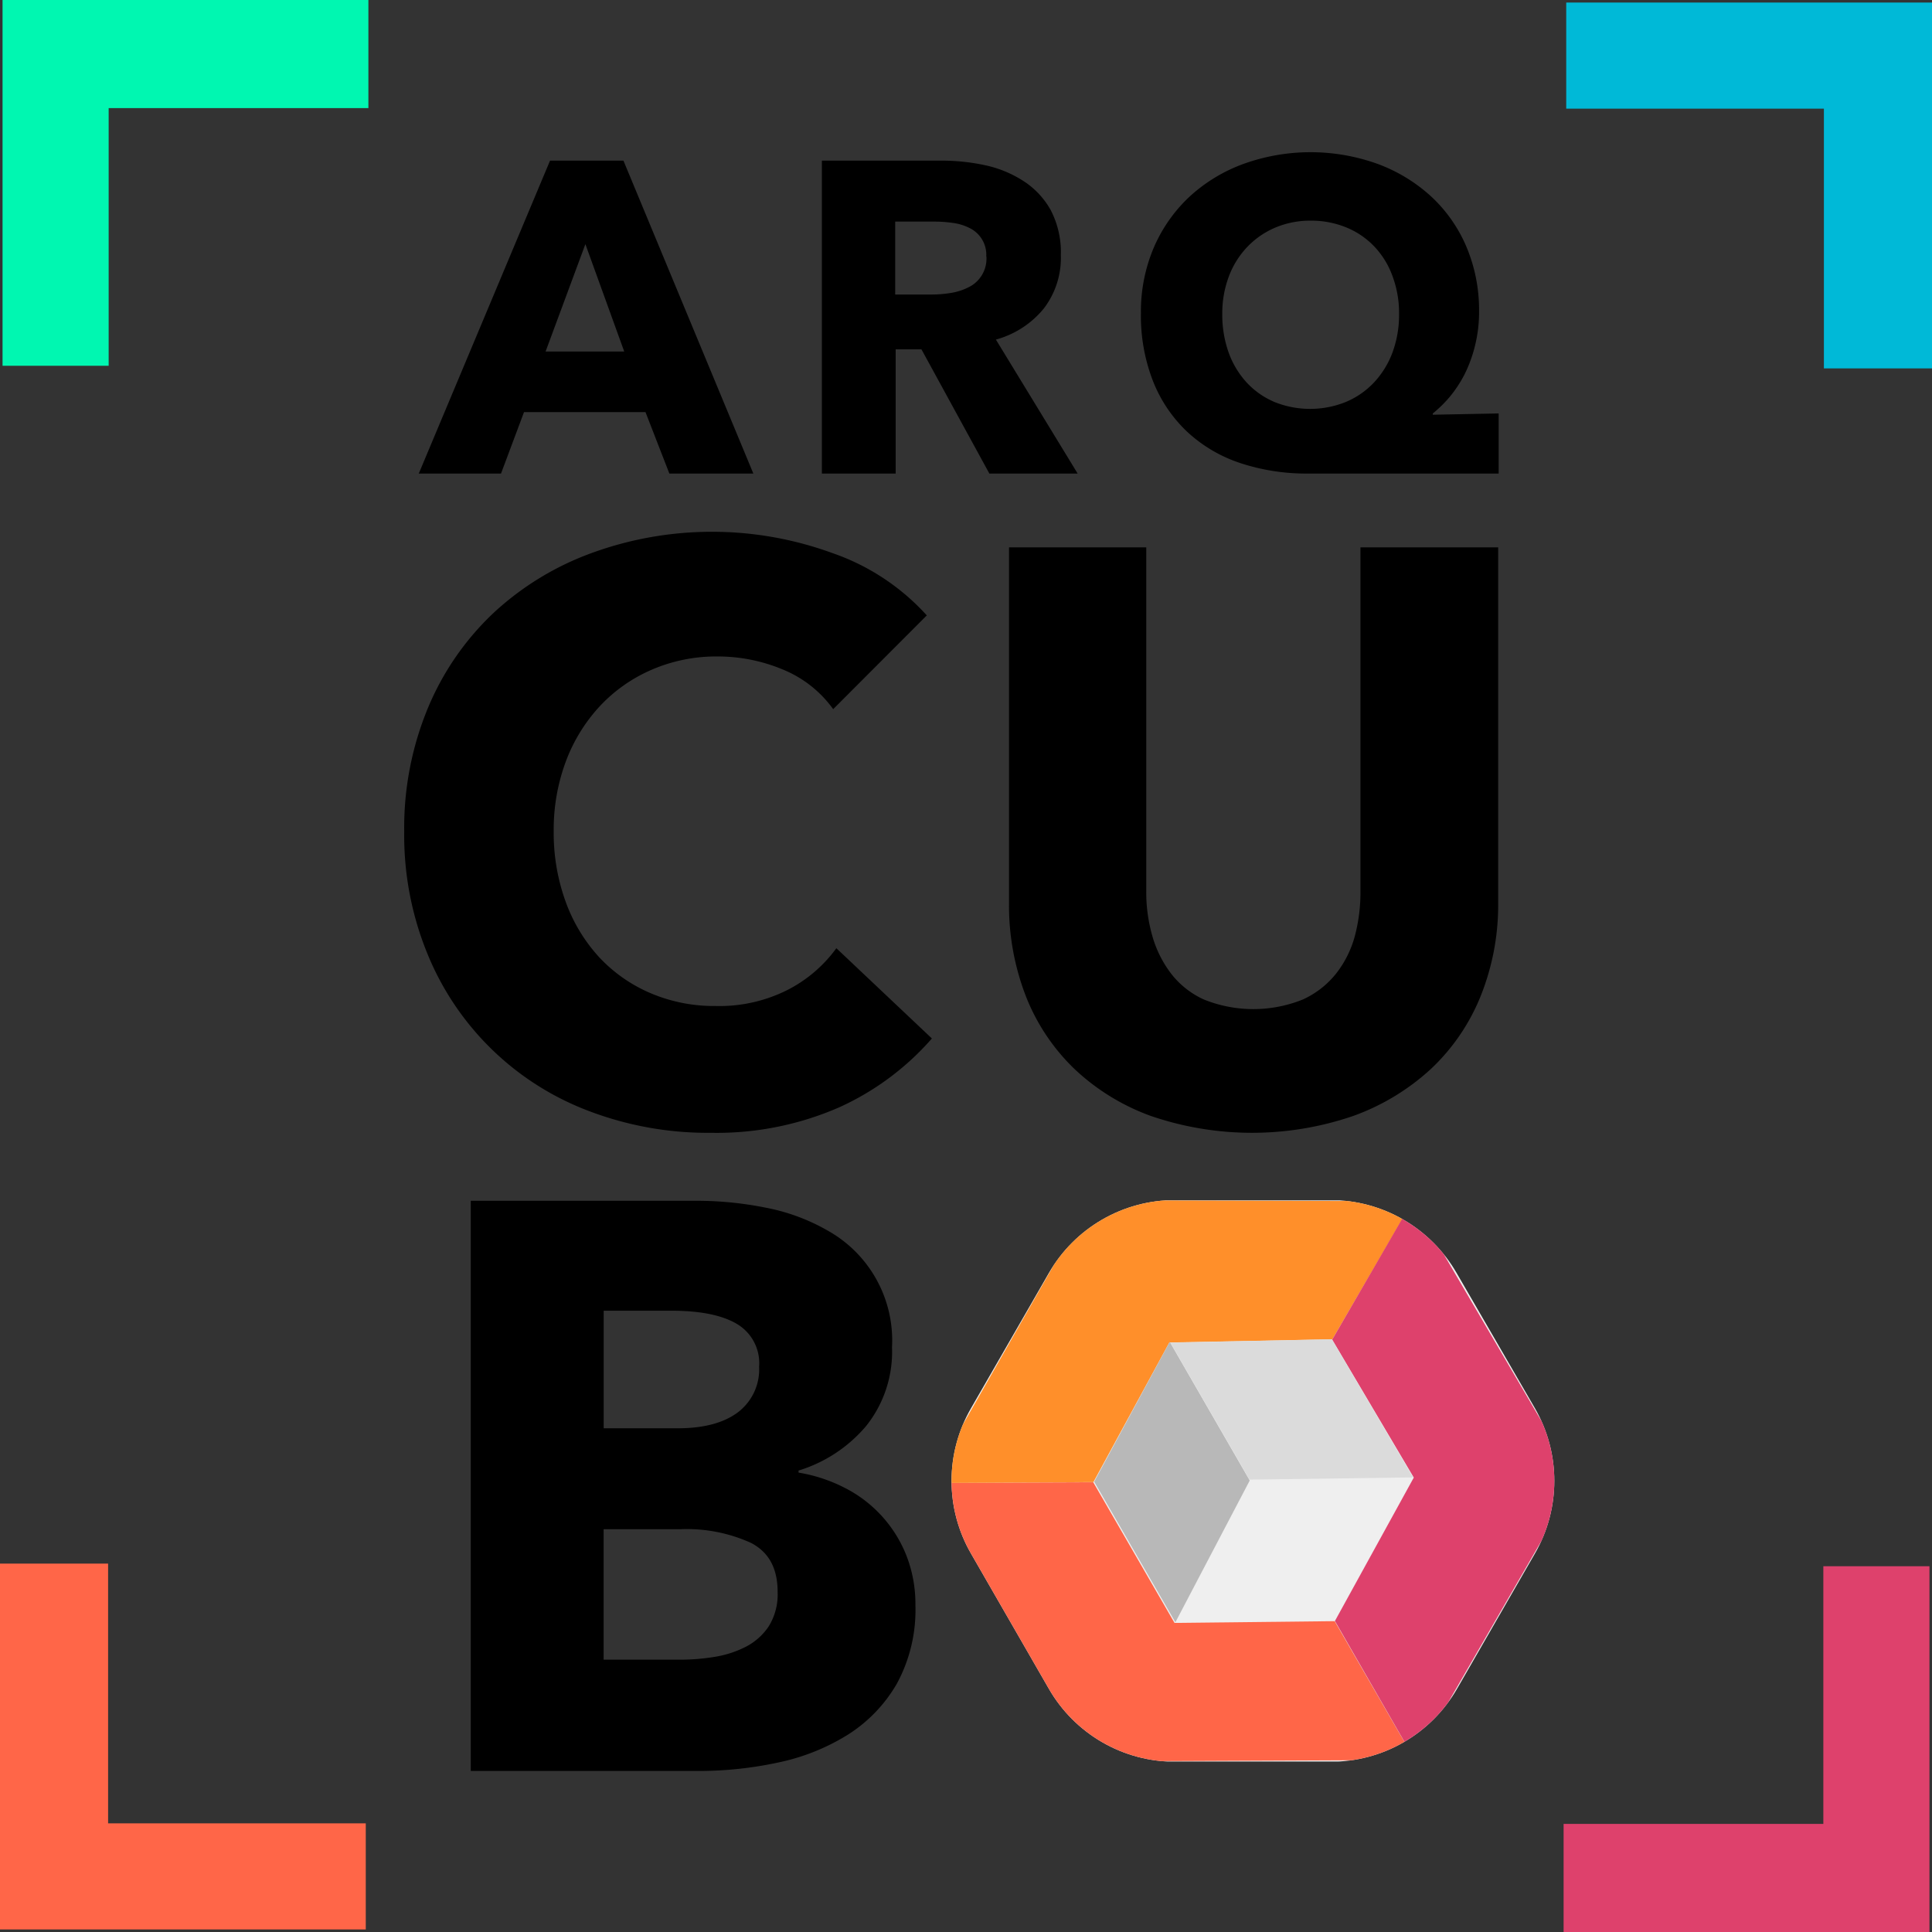<svg id="Layer_1" data-name="Layer 1" xmlns="http://www.w3.org/2000/svg" xmlns:xlink="http://www.w3.org/1999/xlink" viewBox="0 0 242.71 242.71"><rect x="0" y="0" width="242.71" height="242.71" fill="#333333" stroke="none"/><defs><style>.cls-1,.cls-2{fill:none;}.cls-1{clip-rule:evenodd;}.cls-11,.cls-3{fill:#ff6648;}.cls-3,.cls-4,.cls-5,.cls-6{fill-rule:evenodd;}.cls-15,.cls-4{fill:#de416c;}.cls-5{fill:#00f7b1;}.cls-6{fill:#00b9d7;}.cls-7{clip-path:url(#clip-path);}.cls-8{clip-path:url(#clip-path-2);}.cls-9{fill:#efefef;}.cls-10{clip-path:url(#clip-path-3);}.cls-12{clip-path:url(#clip-path-5);}.cls-13{fill:#ff8f2a;}.cls-14{clip-path:url(#clip-path-7);}.cls-16{clip-path:url(#clip-path-9);}.cls-17{fill:#b8b8b8;}.cls-18{clip-path:url(#clip-path-10);}.cls-19{fill:#dbdbdb;}</style><clipPath id="clip-path"><path class="cls-1" d="M192.82,176.9a18.31,18.31,0,0,1,0,18.28l-9.79,17a18.28,18.28,0,0,1-15.83,9.14H147.61a18.28,18.28,0,0,1-15.83-9.14l-9.79-17a18.26,18.26,0,0,1,0-18.28l9.79-17a18.28,18.28,0,0,1,15.83-9.14H167.2A18.28,18.28,0,0,1,183,159.94Z"/></clipPath><clipPath id="clip-path-2"><rect class="cls-2" x="118.68" y="150.8" width="77.33" height="70.49"/></clipPath><clipPath id="clip-path-3"><polygon class="cls-1" points="140.01 221.27 177.74 221.1 167.67 203.66 147.55 203.88 137.34 186.21 116.77 186.29 135.38 218.54 137.02 221.37 140.01 221.27"/></clipPath><clipPath id="clip-path-5"><polygon class="cls-1" points="116.78 186.31 137.36 186.19 146.9 168.65 167.38 168.25 177.48 150.9 137.02 150.79 116.78 186.31"/></clipPath><clipPath id="clip-path-7"><polygon class="cls-1" points="177.45 150.87 167.36 168.29 177.61 185.62 167.7 203.64 177.75 221.1 198.02 185.99 177.45 150.87"/></clipPath><clipPath id="clip-path-9"><polygon class="cls-1" points="147.66 203.8 157 185.99 146.95 168.57 137.46 186.14 147.66 203.8"/></clipPath><clipPath id="clip-path-10"><polygon class="cls-1" points="147.03 168.67 156.97 185.88 177.52 185.6 167.32 168.25 147.03 168.67"/></clipPath></defs><title>icoarq-1</title><g id="LOGO_ARQCUBO" data-name="LOGO ARQCUBO"><path d="M115,201.64a19.38,19.38,0,0,1-2.33,9.87,18.51,18.51,0,0,1-6.17,6.42,26.88,26.88,0,0,1-8.75,3.49,47.34,47.34,0,0,1-10.07,1.06H59.14V150.85H87.67a44,44,0,0,1,8.5.86,25.09,25.09,0,0,1,7.89,2.93,15.8,15.8,0,0,1,8,14.62,14.93,14.93,0,0,1-3.24,9.87,18,18,0,0,1-8.5,5.61V185a19.5,19.5,0,0,1,5.72,1.87,16.2,16.2,0,0,1,7.79,8.45A16.7,16.7,0,0,1,115,201.64Zm-19.63-30a5.73,5.73,0,0,0-2.78-5.31c-1.86-1.11-4.6-1.67-8.25-1.67h-8.5v14.77h9.31q4.86,0,7.54-2A6.77,6.77,0,0,0,95.36,171.59ZM97.69,200c0-3-1.11-5-3.34-6.17a19.49,19.49,0,0,0-8.9-1.72H75.83v16.39h9.72a26.83,26.83,0,0,0,4.2-.35,13.2,13.2,0,0,0,3.94-1.27,7.71,7.71,0,0,0,2.89-2.58A7.6,7.6,0,0,0,97.69,200Z"/><path d="M105.38,139.13a38.44,38.44,0,0,1-16.09,3.18A41.93,41.93,0,0,1,74,139.58a35.35,35.35,0,0,1-20.29-19.73,39.22,39.22,0,0,1-2.93-15.38,39.27,39.27,0,0,1,3-15.58A34.77,34.77,0,0,1,62,77a36.39,36.39,0,0,1,12.34-7.53,44.1,44.1,0,0,1,30.2,0,28.54,28.54,0,0,1,11.89,7.84L104.67,89.09a14.56,14.56,0,0,0-6.37-5,21.14,21.14,0,0,0-8.1-1.62,20.37,20.37,0,0,0-8.34,1.67,19.47,19.47,0,0,0-6.53,4.6,21,21,0,0,0-4.25,6.93,24.51,24.51,0,0,0-1.52,8.75,25.25,25.25,0,0,0,1.52,8.91,20.72,20.72,0,0,0,4.2,6.93,19,19,0,0,0,6.43,4.5,20.36,20.36,0,0,0,8.19,1.62,19,19,0,0,0,9-2,17.36,17.36,0,0,0,6.17-5.26l12,11.34A34.15,34.15,0,0,1,105.38,139.13Z"/><path d="M186,125.16a25.75,25.75,0,0,1-6.22,9.11,28.8,28.8,0,0,1-9.77,5.92,39.22,39.22,0,0,1-25.44,0,27.7,27.7,0,0,1-9.61-5.92,25.67,25.67,0,0,1-6.08-9.11,31.59,31.59,0,0,1-2.12-11.78V68.76H144V112a19.88,19.88,0,0,0,.76,5.57,14.08,14.08,0,0,0,2.33,4.7,10.88,10.88,0,0,0,4.14,3.29,16.62,16.62,0,0,0,12.45,0,11.4,11.4,0,0,0,4.2-3.29,13.2,13.2,0,0,0,2.33-4.7,21.47,21.47,0,0,0,.7-5.57V68.76h17.3v44.62A30.81,30.81,0,0,1,186,125.16Z"/><path d="M84.09,59.49l-3-7.72H65.83l-2.89,7.72H52.61L69.1,20.18h9.22L94.64,59.49ZM73.54,30.67l-5,13.49h9.88Z"/><path d="M124.29,59.49l-8.53-15.6h-3.24v15.6h-9.27V20.18h15a25.85,25.85,0,0,1,5.52.58,14.41,14.41,0,0,1,4.83,2A10.3,10.3,0,0,1,132,26.4a11.45,11.45,0,0,1,1.27,5.66,10.45,10.45,0,0,1-2.16,6.72,11.75,11.75,0,0,1-6,3.88l10.27,16.83Zm-.39-27.26a3.73,3.73,0,0,0-2.09-3.58,6.43,6.43,0,0,0-2.07-.64,15.35,15.35,0,0,0-2.2-.17h-5.08V37H117a15.3,15.3,0,0,0,2.4-.19,7.47,7.47,0,0,0,2.23-.7,4,4,0,0,0,2.29-3.88Z"/><path d="M164.32,59.49a26.44,26.44,0,0,1-8.55-1.33,18.15,18.15,0,0,1-6.63-3.92,17.64,17.64,0,0,1-4.28-6.33,22.56,22.56,0,0,1-1.53-8.58,20.52,20.52,0,0,1,1.61-8.21,19.09,19.09,0,0,1,4.47-6.39,20.25,20.25,0,0,1,6.78-4.13,24.86,24.86,0,0,1,16.9,0,20.4,20.4,0,0,1,6.72,4.1A18.41,18.41,0,0,1,184.22,31a20.42,20.42,0,0,1,1.59,8.14,17.3,17.3,0,0,1-.5,4.24A16.92,16.92,0,0,1,184,47a15.55,15.55,0,0,1-1.88,2.86A15.79,15.79,0,0,1,180,51.94v.16l8.27-.16v7.55Zm11.44-20.05a13.31,13.31,0,0,0-.81-4.71A10.61,10.61,0,0,0,172.68,31a10.15,10.15,0,0,0-3.53-2.42,11.6,11.6,0,0,0-4.5-.86,11.22,11.22,0,0,0-4.41.86A10.54,10.54,0,0,0,156.71,31a10.89,10.89,0,0,0-2.33,3.72,13.1,13.1,0,0,0-.83,4.71,14.16,14.16,0,0,0,.8,4.86,11.14,11.14,0,0,0,2.28,3.78,10.14,10.14,0,0,0,3.5,2.44,12,12,0,0,0,8.91,0,10.33,10.33,0,0,0,3.55-2.44,11.27,11.27,0,0,0,2.34-3.78A13.69,13.69,0,0,0,175.76,39.44Z"/><polygon class="cls-3" points="0 196.43 0 242.39 45.95 242.39 45.95 229.06 13.58 229.06 13.58 196.43 0 196.43"/><polygon class="cls-4" points="196.43 229.13 196.43 242.71 242.39 242.71 242.39 196.76 229.06 196.76 229.06 229.13 196.43 229.13"/><polygon class="cls-5" points="46.28 0 0.32 0 0.32 45.95 13.65 45.95 13.65 13.58 46.28 13.58 46.28 0"/><polygon class="cls-6" points="242.71 46.28 242.71 0.32 196.76 0.32 196.76 13.65 229.13 13.65 229.13 46.28 242.71 46.28"/><g class="cls-7"><g class="cls-8"><rect class="cls-9" x="118.8" y="150.06" width="77.22" height="71.97"/><g class="cls-10"><g class="cls-8"><rect class="cls-11" x="128.81" y="172.64" width="36.89" height="62.12" transform="translate(-82.12 100.92) rotate(-30)"/></g></g><g class="cls-12"><g class="cls-8"><rect class="cls-13" x="116.03" y="150.04" width="62.19" height="37.01"/></g></g><g class="cls-14"><g class="cls-8"><rect class="cls-15" x="146.51" y="167.53" width="62.16" height="36.89" transform="translate(-72.26 246.79) rotate(-60)"/></g></g><g class="cls-16"><rect class="cls-17" x="138.06" y="170.01" width="18.49" height="32.35" transform="translate(-73.36 98.6) rotate(-30)"/></g><g class="cls-18"><rect class="cls-19" x="146.29" y="167.51" width="31.97" height="19.12"/></g></g></g></g></svg>